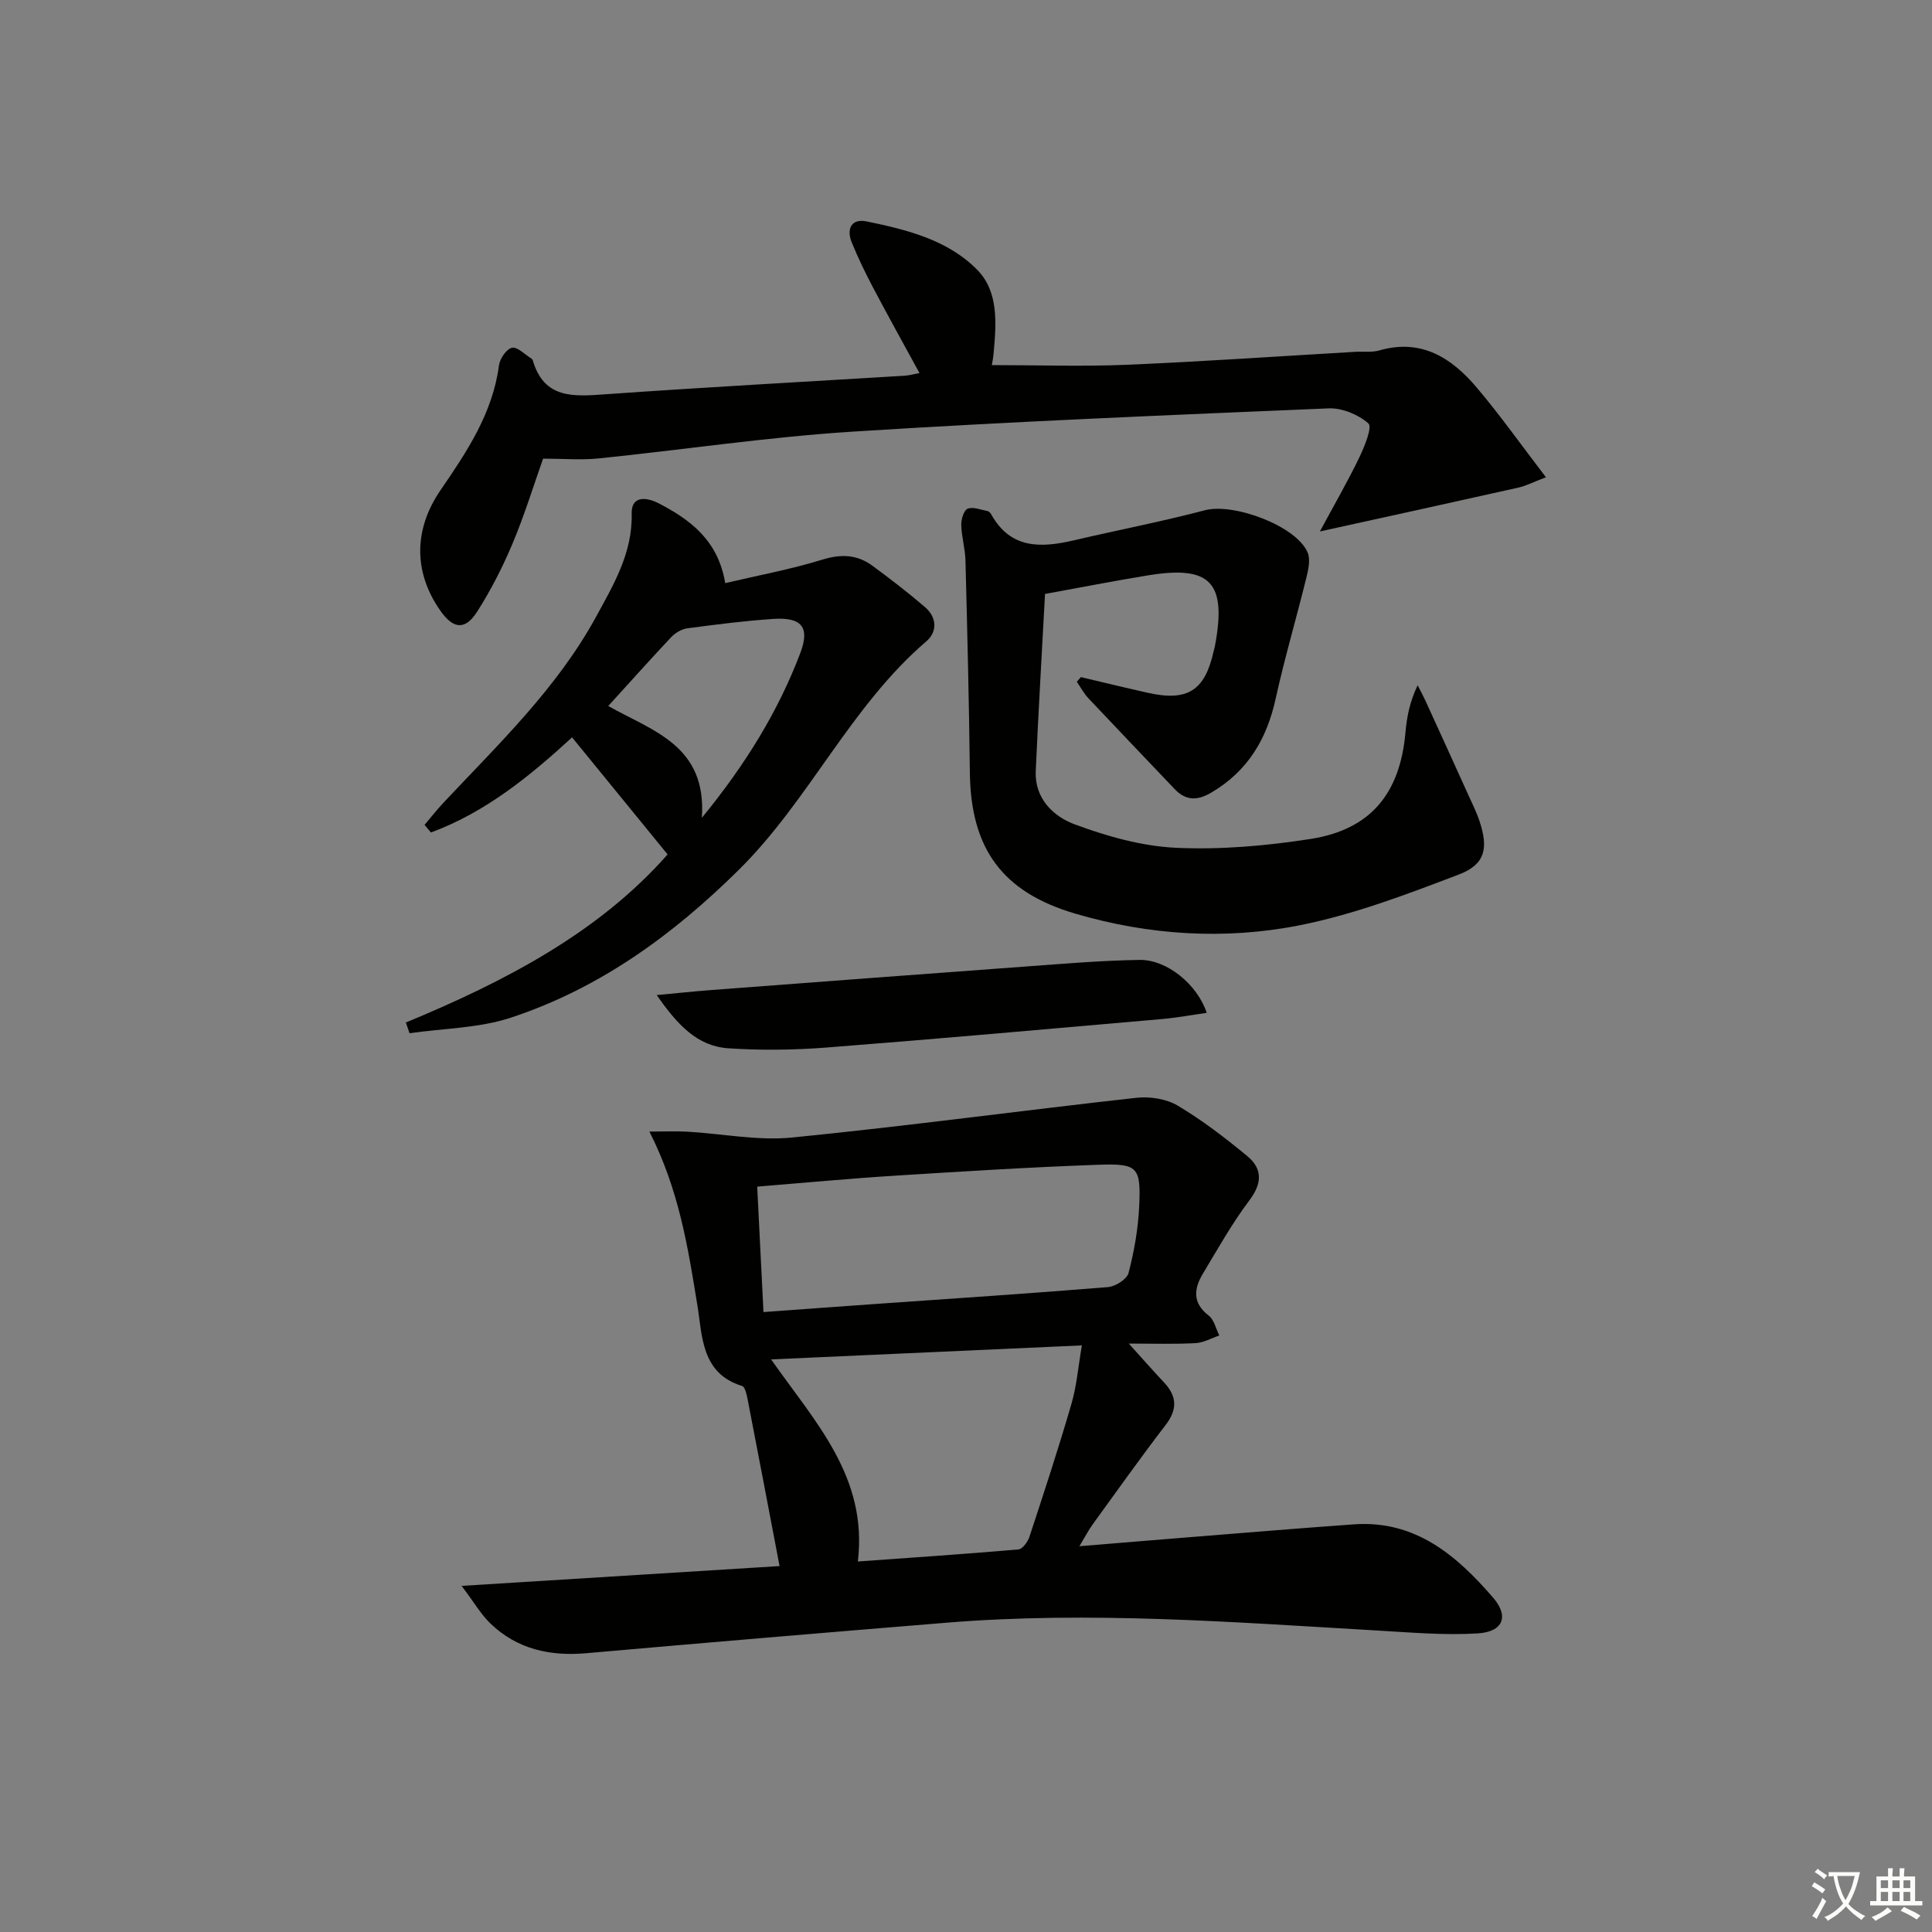 <svg enable-background="new 0 0 400 400" viewBox="0 0 400 400" xmlns="http://www.w3.org/2000/svg"><rect x="0" y="0" width="400" height="400" fill="#808080" stroke="none"/><path d="m377.9 391.2c-.2.3-.4.5-.6.8-.7-.6-1.4-1-2.2-1.5.2-.3.4-.5.5-.8.6.4 1.4.8 2.3 1.5zm-1.8 6.1c-.2-.2-.5-.4-.9-.6.4-.6.8-1.2 1.2-1.9s.7-1.3.9-1.9c.3.3.5.5.8.7-.7 1.3-1.4 2.6-2 3.7zm2.2-9c-.3.3-.5.5-.6.8-.6-.6-1.3-1.1-2-1.5.3-.3.5-.5.6-.7.6.5 1.3.9 2 1.4zm.3.2v-.9h2 4.5c-.3 1.3-.6 2.5-1 3.6s-.9 2.1-1.4 3c.4.5 1 1 1.6 1.4s1.2.8 1.9 1.1c-.3.2-.5.4-.8.8-.4-.3-1-.7-1.6-1.2s-1.2-1.1-1.6-1.6c-.5.6-1.1 1.1-1.7 1.6s-1.4.9-2.1 1.4c-.1-.3-.3-.5-.7-.8.6-.2 1.2-.5 1.9-1s1.4-1.1 2-1.8c-.5-.8-.9-1.6-1.2-2.5s-.6-2-.8-3.2c-.4.1-.7.1-1 .1zm2.5 2.7c.3 1 .7 1.7 1 2.2.3-.5.6-1.1 1-2s.6-1.9.9-3h-3.2-.4c.1.9.3 1.8.7 2.8z" fill="#fbfcfa"/><path d="m396.5 388.5v1.5 3.6h1.5v.9c-.4 0-1 0-1.7 0h-7.9c-.5 0-.9 0-1.2 0v-.9h1.3v-3.5c0-.7 0-1.2 0-1.6h2.4c0-.8 0-1.4 0-1.7h1c0 .3-.1.8-.1 1.7h1.5c0-.8 0-1.4 0-1.7h1c0 .3-.1.9-.1 1.7zm-8.2 9.2c-.2-.3-.5-.5-.8-.8.8-.3 1.4-.6 1.9-.9s1-.7 1.4-1.1c.3.3.6.5.9.8-1.6 1-2.8 1.6-3.4 2zm2.6-6.8v-1.6h-1.5v1.6zm0 2.7v-1.9h-1.5v1.9zm2.4-2.7v-1.6h-1.5v1.6zm0 2.7v-1.9h-1.5v1.9zm.2 2 .7-.8c.4.2.9.5 1.6.8s1.3.7 1.8 1c-.3.3-.5.6-.8.8-.4-.3-1.5-1-3.3-1.8zm2-4.7v-1.6h-1.4v1.6zm0 2.7v-1.9h-1.4v1.9z" fill="#fbfcfa"/><g fill="#010100"><path d="m233.7 278.17c2.68 2.96 4.95 5.54 7.3 8.05 2.72 2.89 2.79 5.62.3 8.85-5.17 6.73-10.08 13.65-15.06 20.52-.84 1.15-1.49 2.44-2.77 4.54 7.97-.65 15.01-1.25 22.06-1.81 11.6-.92 23.19-1.9 34.8-2.72 12.7-.9 21.26 6.44 28.82 15.2 3.33 3.86 2.05 7.06-3.22 7.38-6.9.42-13.89-.2-20.82-.6-29.72-1.72-59.43-4.05-89.22-1.61-24.84 2.03-49.68 4.12-74.51 6.31-7.52.66-14.28-.83-19.81-6.12-1.94-1.85-3.32-4.28-6-7.82 23.05-1.43 44.46-2.77 65.83-4.1-2.29-11.98-4.43-23.33-6.64-34.66-.18-.94-.53-2.45-1.12-2.63-8.48-2.59-8.23-10.41-9.25-16.68-1.95-11.98-3.79-23.88-9.94-35.99 3.12 0 5.47-.11 7.81.02 7.26.41 14.62 1.92 21.76 1.21 23.77-2.36 47.46-5.58 71.21-8.22 2.8-.31 6.21.2 8.57 1.6 5.1 3.03 9.87 6.69 14.45 10.48 3.12 2.58 3.11 5.58.45 9.11-3.59 4.76-6.53 10.02-9.61 15.14-1.87 3.11-2.31 6.08 1.15 8.75 1.13.87 1.49 2.72 2.21 4.13-1.64.55-3.27 1.5-4.93 1.58-4.47.24-8.96.09-13.82.09zm-75.63-6.52c8.21-.6 15.94-1.17 23.67-1.71 15.89-1.12 31.79-2.16 47.66-3.46 1.54-.13 3.91-1.62 4.25-2.91 1.16-4.46 1.98-9.08 2.2-13.68.39-8.27-.23-9.03-8.41-8.74-14.09.5-28.18 1.38-42.26 2.27-9.23.58-18.44 1.45-28.41 2.26.43 8.6.85 17.12 1.3 25.97zm65.92 6.9c-22.11 1-42.91 1.93-64.34 2.9 9.1 12.97 20.05 24.32 17.96 41.84 11.16-.8 22.21-1.54 33.25-2.5.85-.07 1.93-1.58 2.28-2.63 3-9.12 6-18.25 8.68-27.47 1.09-3.71 1.4-7.65 2.17-12.14z"/><path d="m223.78 140.19c4.63 1.09 9.24 2.21 13.88 3.25 8.22 1.84 11.81-.45 13.61-8.62.07-.32.19-.64.25-.97 2.52-13.27-.84-16.87-13.89-14.72-7.02 1.15-14.01 2.52-21.27 3.84-.65 12.22-1.38 24.44-1.92 36.68-.25 5.66 3.64 9.38 8.03 11.01 6.73 2.5 13.97 4.55 21.09 4.87 9.22.42 18.61-.41 27.76-1.83 12.47-1.94 18.56-9.43 19.67-22.1.28-3.21.91-6.38 2.52-9.72.54 1.06 1.11 2.11 1.61 3.19 2.97 6.48 5.92 12.97 8.86 19.47.82 1.81 1.72 3.6 2.34 5.47 1.87 5.62 1.19 8.95-4.26 11.04-10.8 4.12-21.77 8.3-33.04 10.53-15.43 3.05-31.14 2.06-46.36-2.41-15.2-4.46-21.67-13.5-21.86-29.19-.17-14.64-.53-29.27-.91-43.91-.06-2.47-.81-4.93-.87-7.4-.03-1.16.54-3.04 1.33-3.35 1.14-.44 2.72.23 4.1.49.28.05.59.36.75.64 4.01 7.27 10.34 7.01 17.18 5.41 9.02-2.11 18.13-3.86 27.09-6.22 5.96-1.57 18.99 3.26 21.27 8.78.61 1.48.12 3.59-.3 5.3-2.05 8.32-4.48 16.54-6.32 24.9-1.84 8.41-5.81 15.07-13.37 19.5-2.87 1.68-5.25 1.68-7.57-.77-5.94-6.26-11.92-12.49-17.84-18.78-.94-1.01-1.61-2.28-2.4-3.42.28-.32.56-.64.84-.96z"/><path d="m205.35 75.59c9.49 0 18.75.32 27.99-.07 15.77-.66 31.52-1.77 47.28-2.68 1.66-.1 3.42.16 4.97-.29 8.67-2.5 14.94 1.54 20.12 7.65 4.88 5.76 9.25 11.95 14.36 18.61-2.72 1.04-4.18 1.81-5.73 2.15-13.25 2.97-26.51 5.87-41.07 9.07 3.03-5.63 5.79-10.4 8.18-15.36 1.08-2.25 2.7-6.27 1.87-7-2.09-1.84-5.46-3.24-8.25-3.12-32.88 1.38-65.77 2.73-98.62 4.82-17.54 1.12-34.98 3.75-52.49 5.54-3.59.37-7.25.05-11.52.05-1.95 5.51-3.84 11.66-6.32 17.57-2.05 4.88-4.49 9.65-7.33 14.11-2.5 3.92-4.97 3.61-7.66-.26-5.58-8-5.44-16.84.06-24.87 5.44-7.94 10.82-15.94 12.12-25.89.18-1.37 1.56-3.38 2.69-3.62 1.13-.23 2.65 1.39 3.99 2.21.13.08.27.23.31.38 2.32 7.99 8.38 7.52 14.92 7.05 20.72-1.47 41.45-2.59 62.18-3.86.79-.05 1.57-.28 2.97-.54-3.33-6.11-6.51-11.82-9.56-17.6-1.62-3.07-3.14-6.2-4.45-9.41-1.16-2.81-.11-5.04 3.06-4.39 8.33 1.71 16.84 3.83 22.93 10.05 4.41 4.5 3.93 11.03 3.38 17.07-.08 1.12-.31 2.2-.38 2.63z"/><path d="m84.03 211.7c20.52-8.5 39.95-18.62 54.19-34.8-6.77-8.3-13.3-16.31-19.78-24.24-8.76 8.06-17.96 15.54-29.22 19.7-.44-.53-.88-1.05-1.32-1.58 1.3-1.53 2.54-3.12 3.91-4.58 11.38-12.12 23.5-23.69 31.57-38.45 3.6-6.6 7.59-13.23 7.4-21.36-.1-4.24 3.71-3.16 5.52-2.22 6.55 3.38 12.38 7.67 13.85 16.56 6.71-1.58 13.54-2.84 20.13-4.87 3.88-1.19 7.19-1.05 10.33 1.26 3.73 2.75 7.42 5.58 10.93 8.6 2.43 2.09 2.56 5.08.26 7.05-15.73 13.48-24.22 32.85-38.81 47.29-13.69 13.55-28.92 24.61-47.24 30.64-6.62 2.18-13.95 2.21-20.96 3.22-.25-.73-.51-1.48-.76-2.22zm41.9-65.53c9.17 5.19 20.43 8.13 19.38 23.16 9.17-11.22 15.8-22.09 20.37-34.08 2.07-5.44.27-7.5-5.58-7.11-5.95.4-11.89 1.16-17.81 1.95-1.18.16-2.49.94-3.32 1.82-4.32 4.59-8.51 9.29-13.04 14.26z"/><path d="m135.97 206.02c4.49-.42 7.75-.77 11.01-1.02 21.69-1.64 43.38-3.29 65.07-4.87 7.95-.58 15.92-1.27 23.88-1.39 5.68-.08 11.95 5.06 13.91 10.96-3.14.44-6.17 1.01-9.22 1.28-23.16 2.02-46.31 4.1-69.48 5.9-6.74.52-13.57.61-20.31.16-6.45-.42-10.56-4.84-14.86-11.02z"/></g></svg>